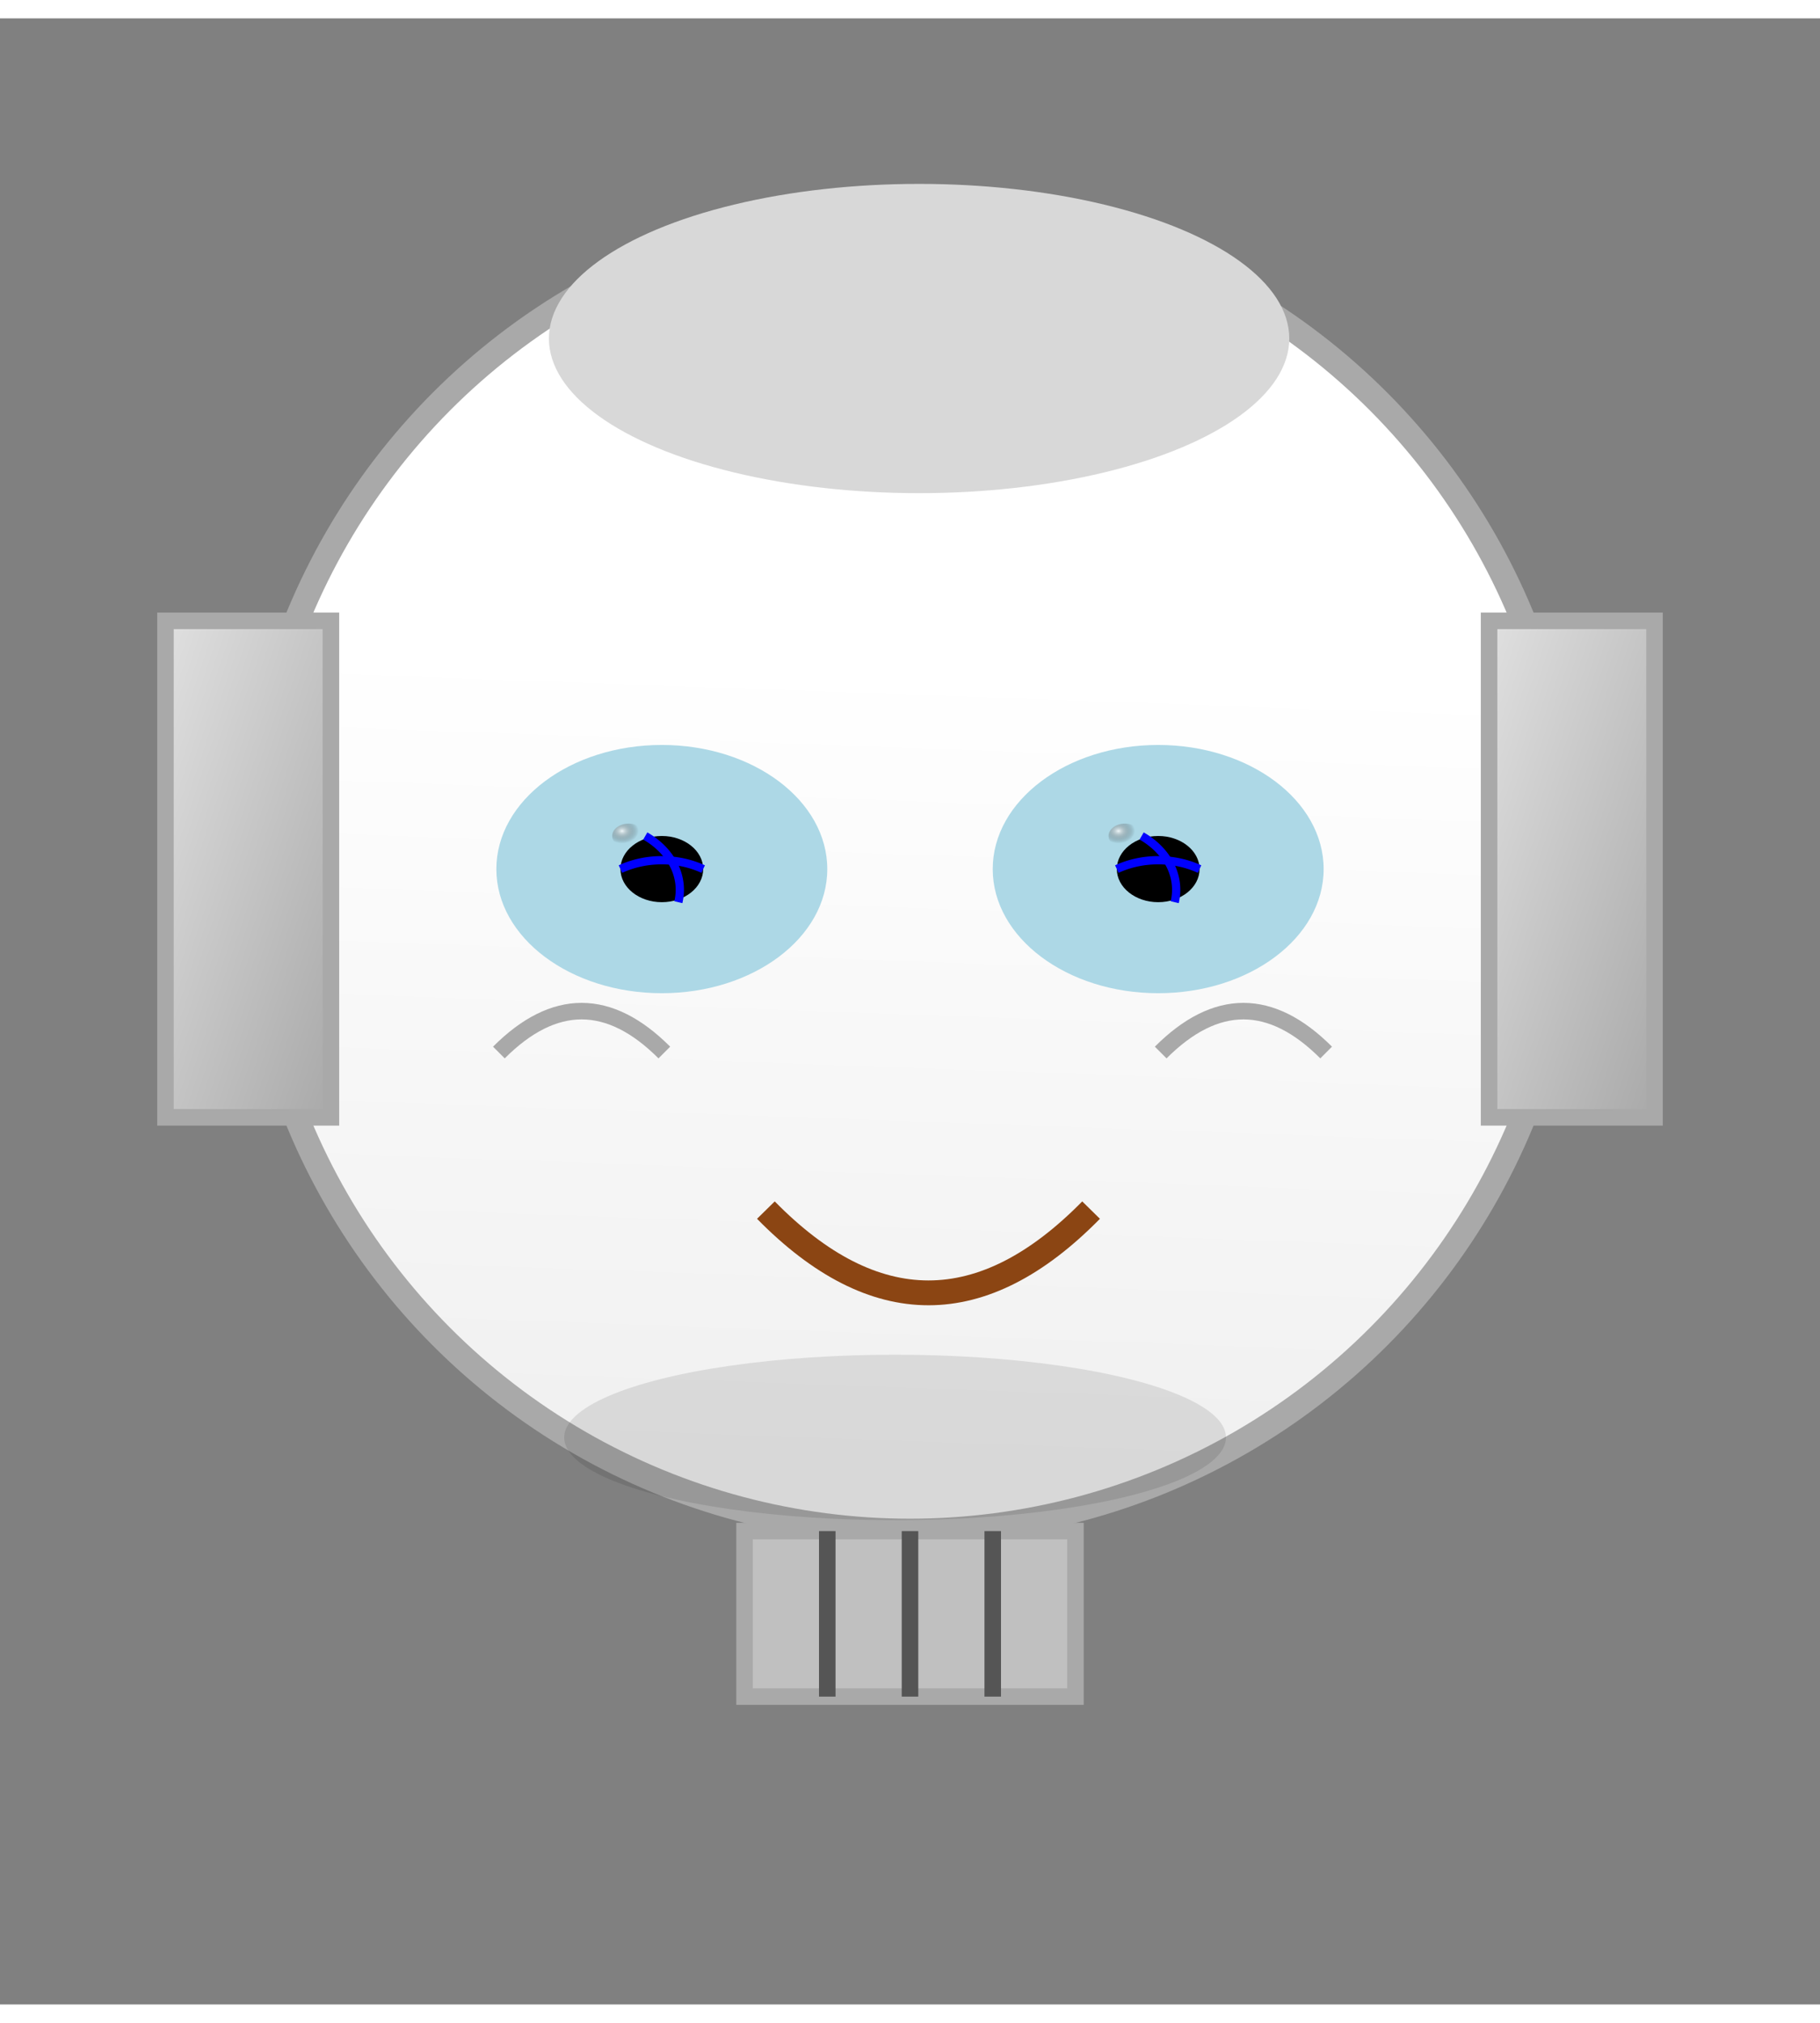 <svg viewBox="116.774 23.544 220 240" width="180" height="200" xmlns="http://www.w3.org/2000/svg">
  <rect x="116.774" y="23.544" width="220" height="240" fill="#808080" stroke="none"/>
  <defs>
    <linearGradient gradientUnits="userSpaceOnUse" x1="299.696" y1="86.833" x2="299.696" y2="246.833" id="gradient-0" gradientTransform="matrix(0.999, 0.036, -0.026, 0.724, -65.383, 28.548)">
      <stop offset="0" stop-color="#FFFFFF"/>
      <stop offset="1" style="stop-color: rgb(237, 237, 237);"/>
    </linearGradient>
    <linearGradient id="metalGradient" x1="0%" y1="0%" x2="100%" y2="100%">
      <stop offset="0" stop-color="#E0E0E0"/>
      <stop offset="1" stop-color="#A9A9A9"/>
    </linearGradient>
    <radialGradient id="eyeReflection" cx="30%" cy="30%" r="50%">
      <stop offset="0" stop-color="white" stop-opacity="0.8"/>
      <stop offset="1" stop-color="transparent"/>
    </radialGradient>
  </defs>
  <circle cx="226.774" cy="126.344" r="80" stroke="#A9A9A9" stroke-width="3" style="fill: url('#gradient-0');"/>
  <rect x="136.774" y="96.344" width="20" height="60" fill="url(#metalGradient)" stroke="#A9A9A9" stroke-width="2"/>
  <rect x="296.774" y="96.344" width="20" height="60" fill="url(#metalGradient)" stroke="#A9A9A9" stroke-width="2"/>
  
  <!-- Left Eye Socket -->
  <ellipse cx="196.774" cy="126.344" rx="20" ry="15" fill="#ADD8E6"/>
  <!-- Right Eye Socket -->
  <ellipse cx="256.774" cy="126.344" rx="20" ry="15" fill="#ADD8E6"/>
  
  <!-- Left Eye Pupil (Black Center) -->
  <ellipse cx="196.774" cy="126.344" rx="5" ry="4" fill="black"/>
  <!-- Right Eye Pupil (Black Center) -->
  <ellipse cx="256.774" cy="126.344" rx="5" ry="4" fill="black"/>
  
  <!-- Left Eye Blue Strands -->
  <path d="M 191.774 126.344 A 10 8 0 0 1 201.774 126.344" fill="none" stroke="#0000FF" stroke-width="1" />
  <path d="M 194.774 122.344 A 10 8 0 0 1 198.774 130.344" fill="none" stroke="#0000FF" stroke-width="1" />
  
  <!-- Right Eye Blue Strands -->
  <path d="M 251.774 126.344 A 10 8 0 0 1 261.774 126.344" fill="none" stroke="#0000FF" stroke-width="1" />
  <path d="M 254.774 122.344 A 10 8 0 0 1 258.774 130.344" fill="none" stroke="#0000FF" stroke-width="1" />
  
  <!-- Eye Reflections -->
  <ellipse cx="192.774" cy="122.344" rx="2" ry="1.5" fill="url(#eyeReflection)"/>
  <ellipse cx="252.774" cy="122.344" rx="2" ry="1.5" fill="url(#eyeReflection)"/>

  <path d="M 209.353 167.553 C 222.456 180.887 235.56 180.887 248.663 167.553" fill="none" stroke="#8B4513" stroke-width="3"/>
  <ellipse cx="224.971" cy="195.028" rx="40" ry="10" fill="rgba(0, 0, 0, 0.1)"/>
  <ellipse style="fill: rgb(216, 216, 216); paint-order: fill; stroke: rgba(0, 0, 0, 0);" cx="227.874" cy="62.23" rx="44.747" ry="18.686"/>
  <path d="M 177.078 148.511 C 183.744 141.844 190.411 141.844 197.078 148.511" fill="none" stroke="#A9A9A9" stroke-width="2"/>
  <path d="M 257.078 148.511 C 263.744 141.844 270.411 141.844 277.078 148.511" fill="none" stroke="#A9A9A9" stroke-width="2"/>

  <!-- Neck -->
  <rect x="206.774" y="206.344" width="40" height="20" fill="#C0C0C0" stroke="#A9A9A9" stroke-width="2"/>

  <!-- Throat Wires -->
  <path d="M 216.774 206.344 V 226.344" stroke="#555555" stroke-width="2"/>
  <path d="M 226.774 206.344 V 226.344" stroke="#555555" stroke-width="2"/>
  <path d="M 236.774 206.344 V 226.344" stroke="#555555" stroke-width="2"/>
</svg>